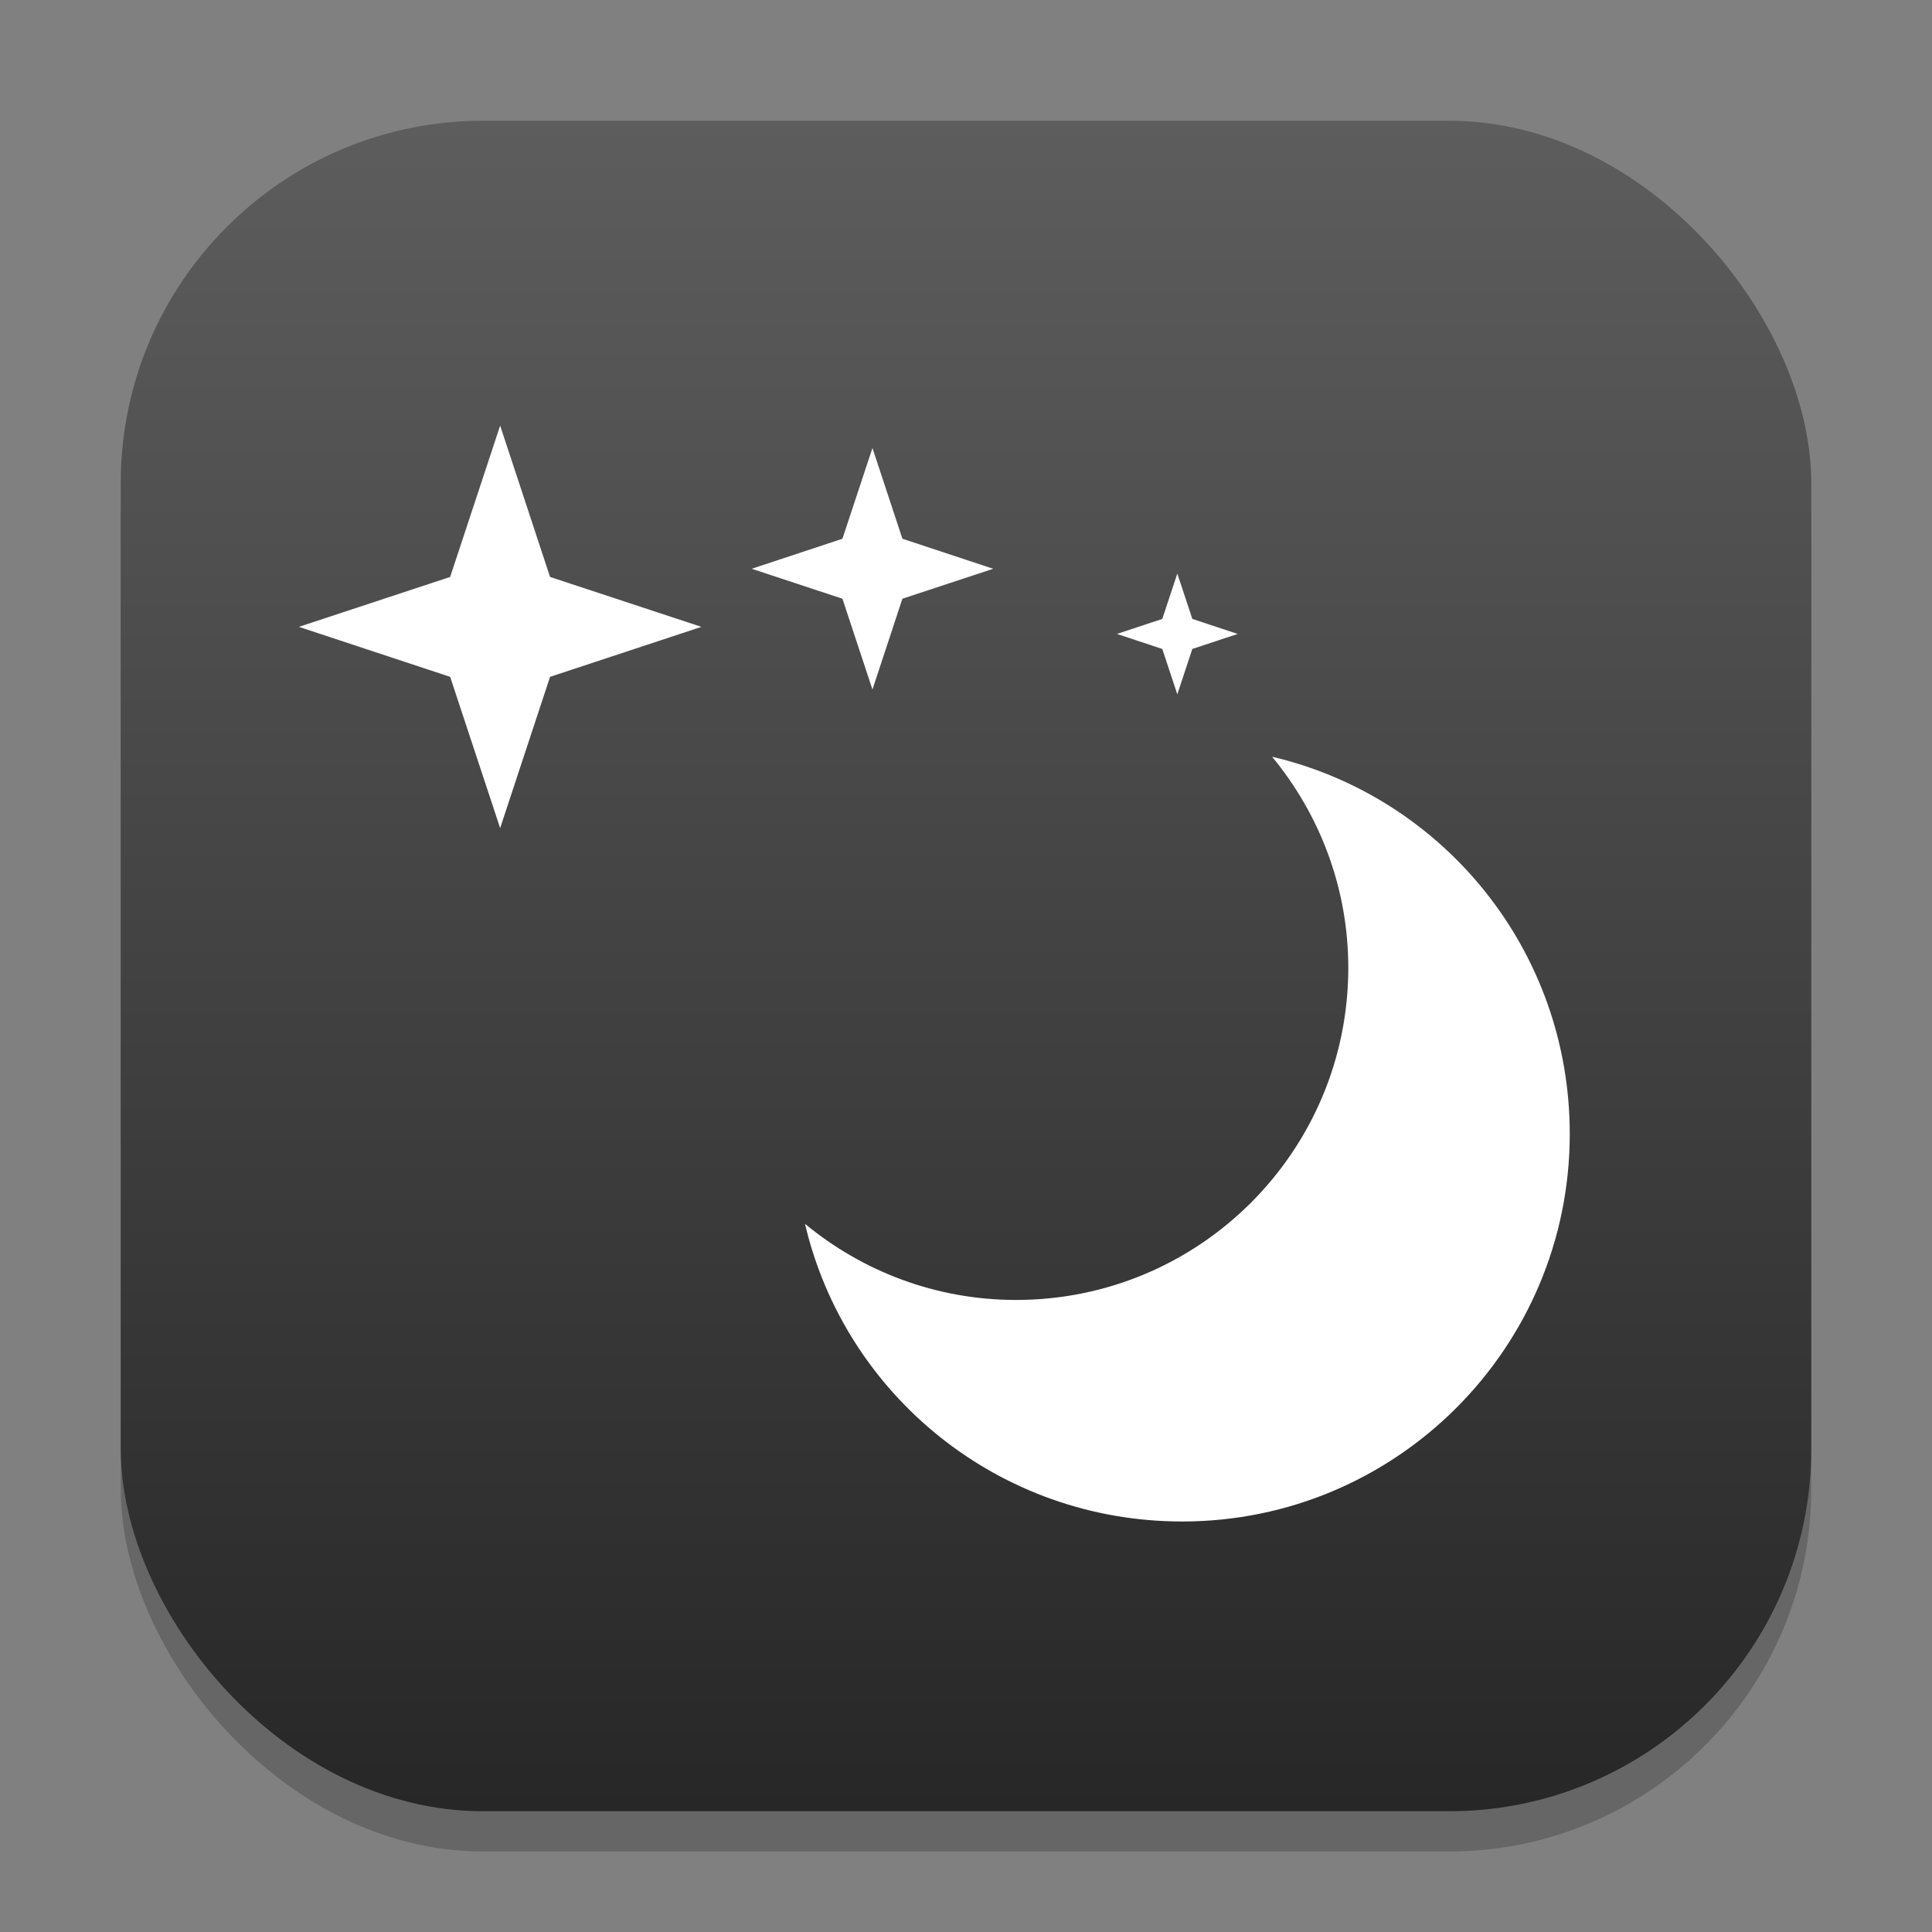 <?xml version="1.0" encoding="UTF-8" standalone="no"?>
<!-- Created with Inkscape (http://www.inkscape.org/) -->

<svg
   width="48"
   height="48"
   viewBox="0 0 48 48"
   version="1.1"
   id="svg1"
   inkscape:version="1.4.2 (ebf0e940d0, 2025-05-08)"
   sodipodi:docname="preferences-desktop-screensaver.svg"
   xmlns:inkscape="http://www.inkscape.org/namespaces/inkscape"
   xmlns:sodipodi="http://sodipodi.sourceforge.net/DTD/sodipodi-0.dtd"
   xmlns:xlink="http://www.w3.org/1999/xlink"
   xmlns="http://www.w3.org/2000/svg"
   xmlns:svg="http://www.w3.org/2000/svg">
  <rect x="0" y="0" width="48" height="48" fill="#808080" stroke="none"/>
  <sodipodi:namedview
     id="namedview1"
     pagecolor="#ffffff"
     bordercolor="#000000"
     borderopacity="0.25"
     inkscape:showpageshadow="2"
     inkscape:pageopacity="0.0"
     inkscape:pagecheckerboard="0"
     inkscape:deskcolor="#d1d1d1"
     inkscape:document-units="px"
     inkscape:zoom="16.375"
     inkscape:cx="23.969466"
     inkscape:cy="24"
     inkscape:window-width="1920"
     inkscape:window-height="1011"
     inkscape:window-x="0"
     inkscape:window-y="0"
     inkscape:window-maximized="1"
     inkscape:current-layer="svg1" />
  <defs
     id="defs1">
    <linearGradient
       inkscape:collect="always"
       xlink:href="#4852"
       id="linearGradient4"
       x1="16"
       y1="30"
       x2="16"
       y2="2"
       gradientUnits="userSpaceOnUse"
       gradientTransform="scale(1.5)" />
    <linearGradient
       inkscape:collect="always"
       id="4852">
      <stop
         style="stop-color:#272727;stop-opacity:1;"
         offset="0"
         id="stop14555" />
      <stop
         style="stop-color:#5d5d5d;stop-opacity:1;"
         offset="1"
         id="stop14557" />
    </linearGradient>
  </defs>
  <rect
     style="opacity:0.2;fill:#000000;stroke-width:2.625"
     id="rect1"
     width="42"
     height="42"
     x="3"
     y="4"
     ry="9" />
  <rect
     style="fill:url(#linearGradient4);stroke-width:1.5"
     id="rect2"
     width="42"
     height="42"
     x="3"
     y="3"
     ry="9" />
  <path
     d="m 12.426,10.574 -1.242,3.76 -3.758,1.24 3.758,1.242 1.242,3.758 1.24,-3.758 3.76,-1.242 -3.76,-1.24 z m 9.25,0.557 -0.746,2.254 -2.254,0.746 2.254,0.744 0.746,2.256 0.744,-2.256 2.256,-0.744 -2.256,-0.746 z M 29.25,14.25 28.877,15.377 27.75,15.75 28.877,16.123 29.25,17.25 29.623,16.123 30.75,15.75 29.623,15.377 Z m 2.355,4.551 c 1.177,1.427 1.893,3.25 1.893,5.244 0,4.558 -3.696,8.252 -8.254,8.252 -1.994,0 -3.817,-0.713 -5.244,-1.891 0.998,4.254 4.813,7.395 9.371,7.395 5.318,0 9.629,-4.311 9.629,-9.629 0,-4.558 -3.141,-8.373 -7.395,-9.371 z"
     style="fill:#ffffff;stroke-width:1.508"
     id="path1" />
</svg>
